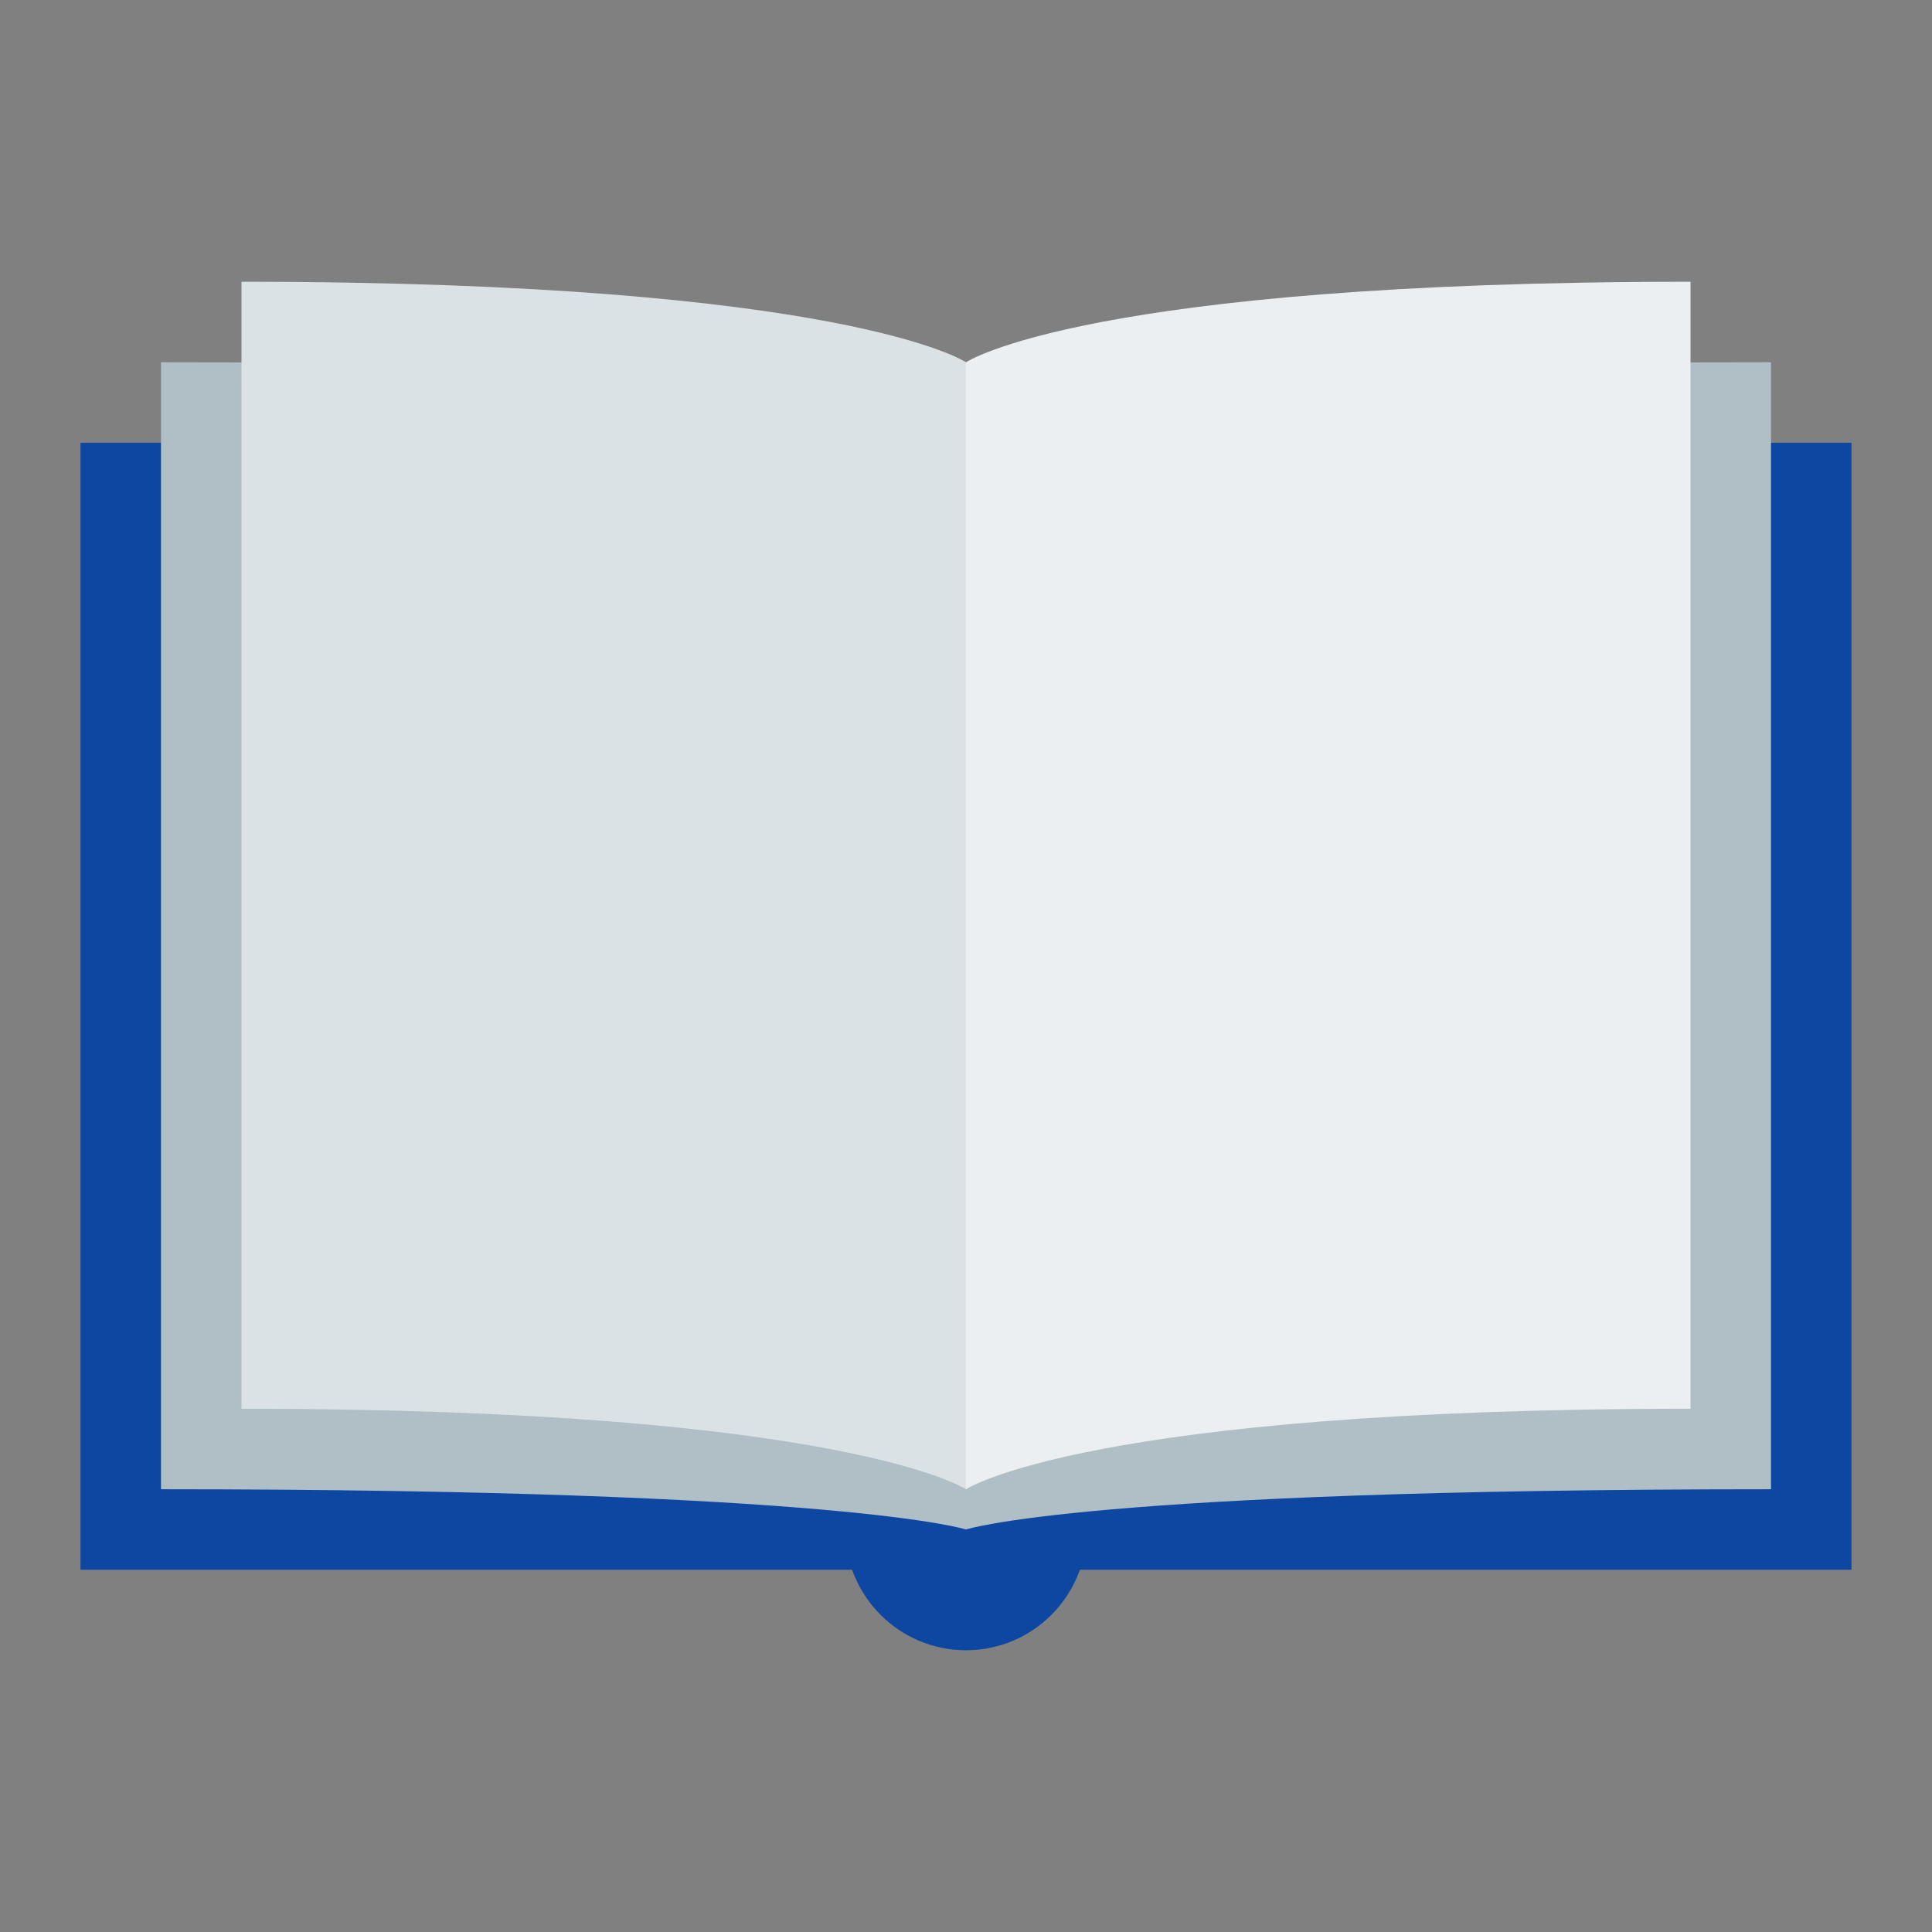 <svg xmlns="http://www.w3.org/2000/svg" enable-background="new 0 0 48 48" viewBox="0 0 48 48"><rect x="0" y="0" width="48" height="48" fill="#808080" stroke="none"/><rect width="44" height="28" x="2" y="11" fill="#0d47a1"/><path fill="#0d47a1" d="M24,41L24,41c-1.657,0-3-1.343-3-3v-1h6v1C27,39.657,25.657,41,24,41z"/><path fill="#b0bec5" d="M44,9c-16.959,0-20,1-20,1S20.967,9,4,9v28c16.946,0,20,1,20,1s2.99-1,20-1V9z"/><path fill="#eceff1" d="M42,7C26.98,7,24,9,24,9v28c0,0,3.02-2,18-2V7z"/><path fill="#dbe2e5" d="M6,7c15.02,0,18,2,18,2v28c0,0-3.02-2-18-2V7z"/></svg>